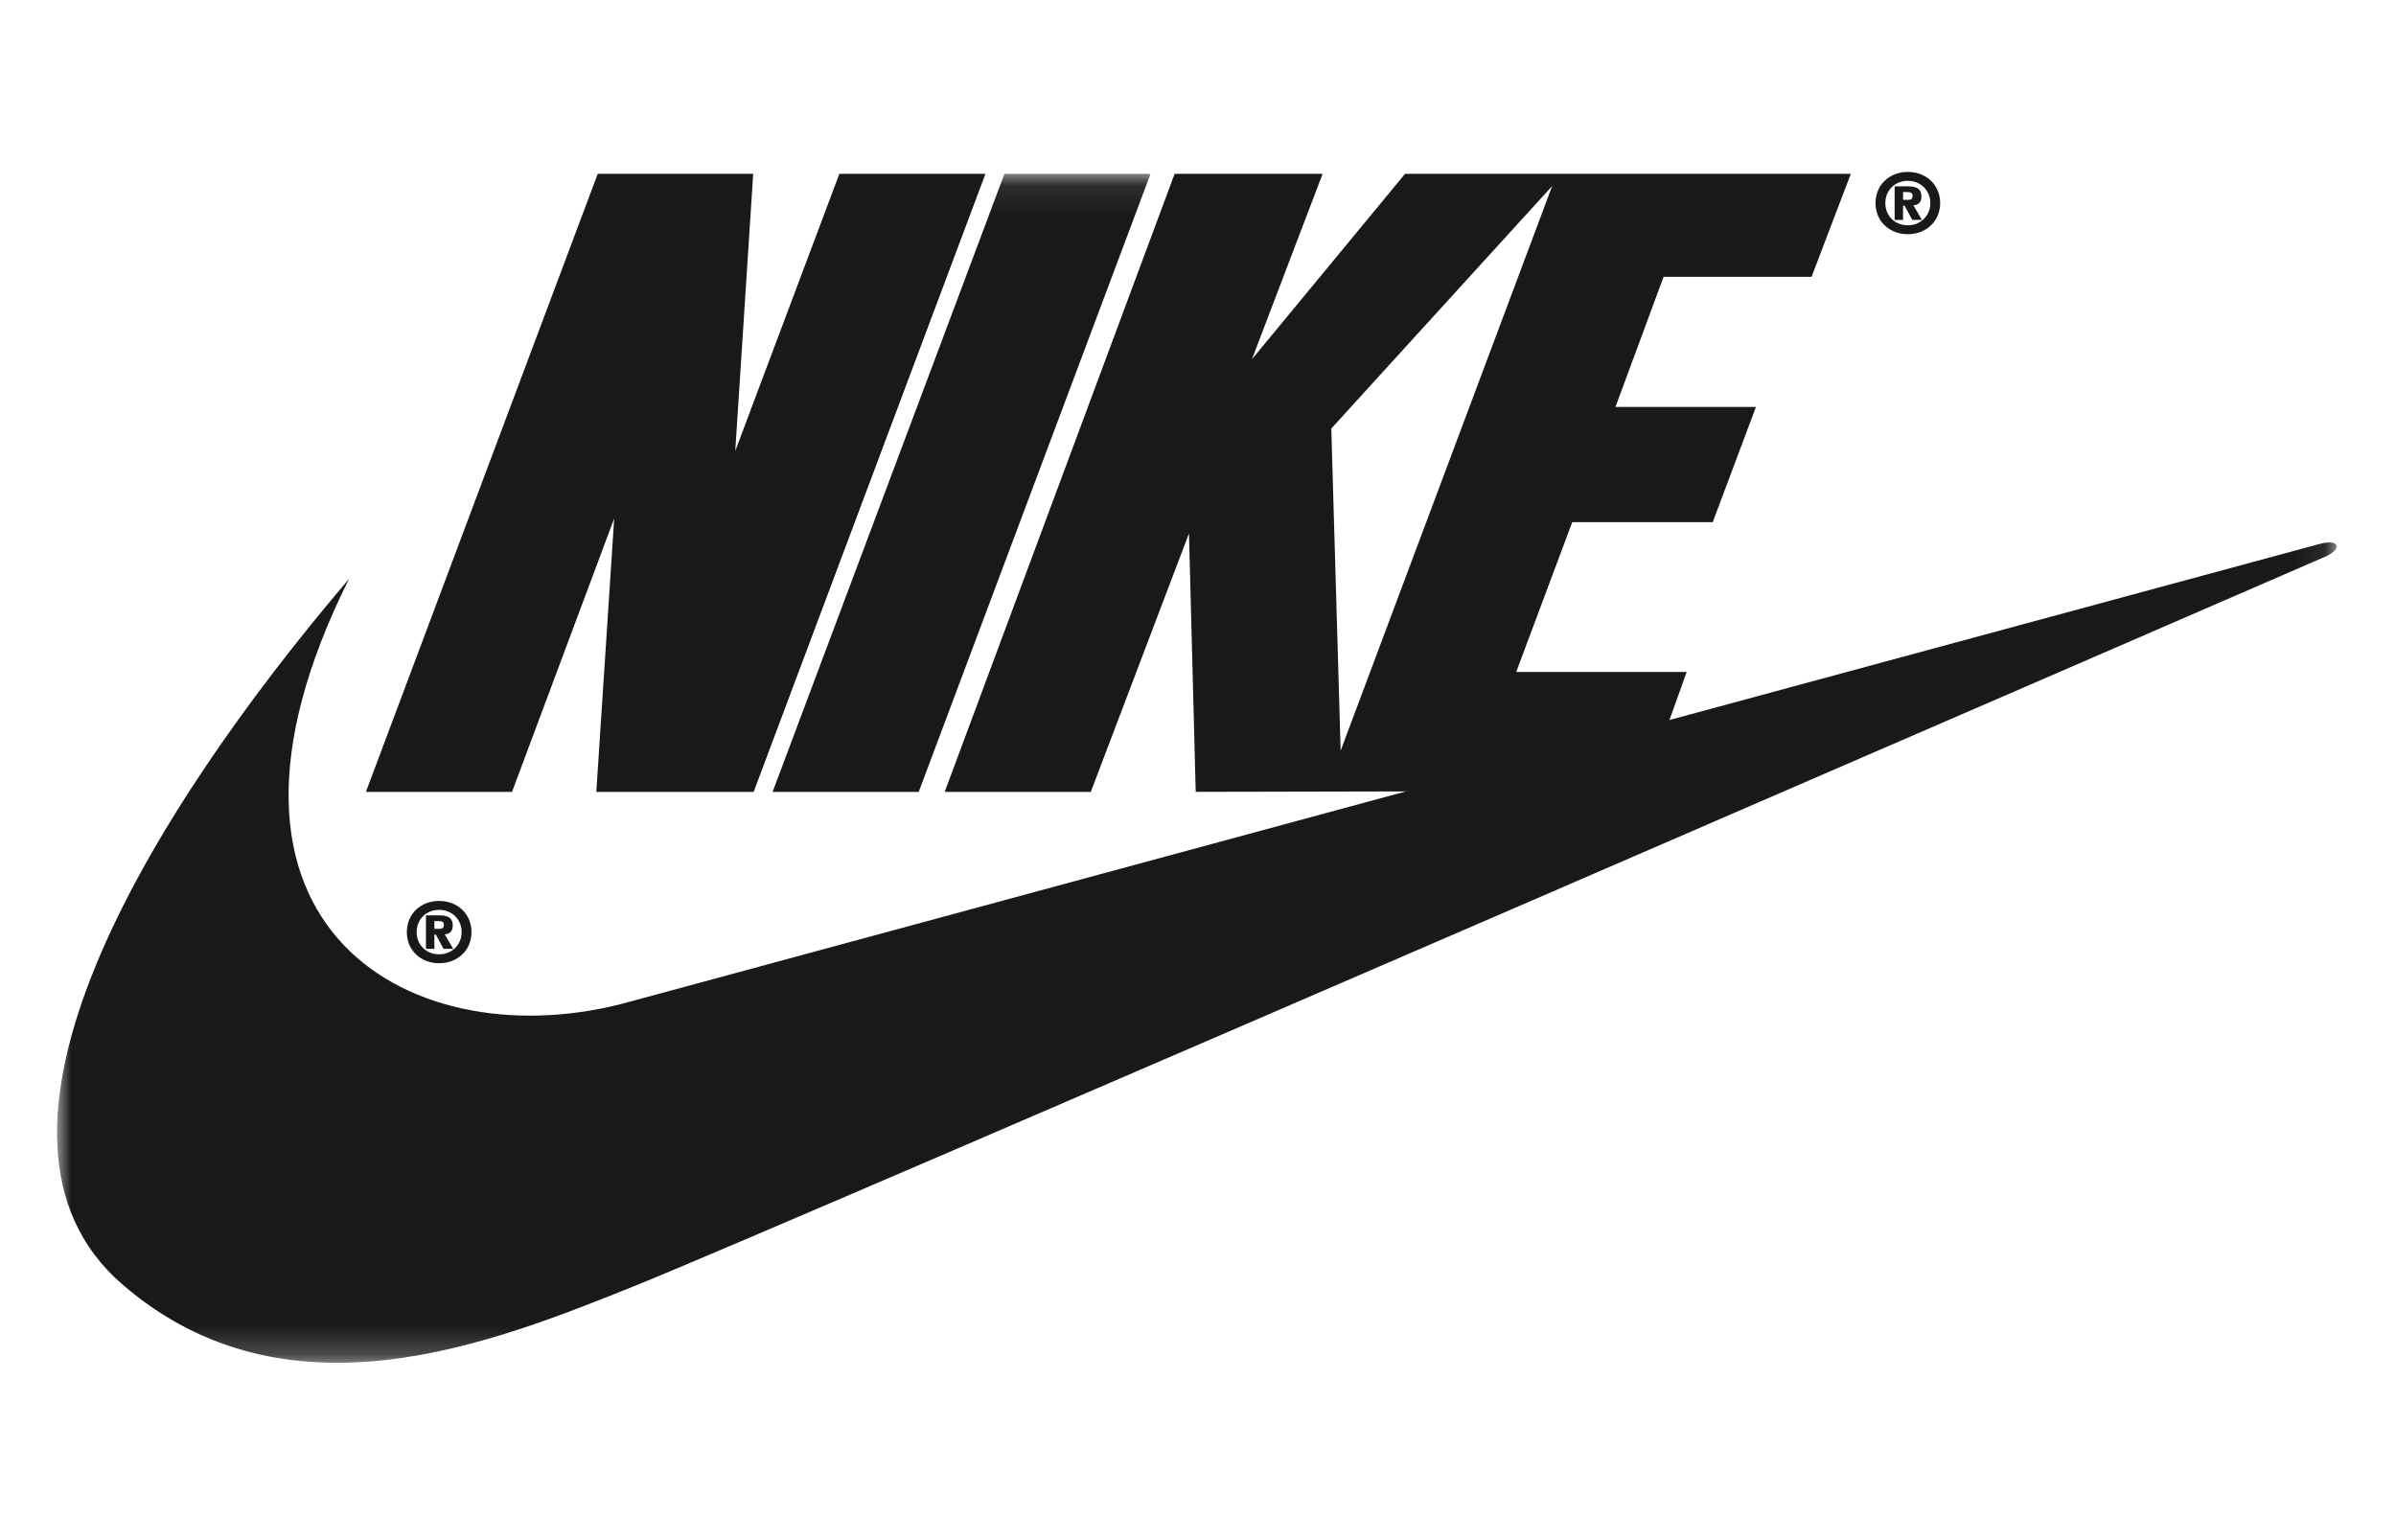 <?xml version="1.0" encoding="UTF-8"?>
<svg width="84px" height="54px" viewBox="0 0 84 54" version="1.1" xmlns="http://www.w3.org/2000/svg" xmlns:xlink="http://www.w3.org/1999/xlink">
    <!-- Generator: Sketch 48 (47235) - http://www.bohemiancoding.com/sketch -->
    <title>logos/nike</title>
    <desc>Created with Sketch.</desc>
    <defs>
        <polygon id="path-1" points="79.92 41.782 0.007 41.782 0.007 0.094 79.92 0.094 79.92 41.782"></polygon>
    </defs>
    <g id="Symbols" stroke="none" stroke-width="1" fill="none" fill-rule="evenodd">
        <g id="logos/nike">
            <g id="NIKE_logo" transform="translate(2, 6)">
                <path d="M13.396,27.46 C12.943,27.46 12.607,27.129 12.607,26.682 C12.607,26.234 12.941,25.901 13.396,25.901 C13.846,25.901 14.185,26.24 14.185,26.682 C14.185,27.121 13.844,27.46 13.396,27.46 L13.396,27.46 Z M13.396,25.588 C12.761,25.588 12.263,26.033 12.263,26.682 C12.263,27.33 12.763,27.773 13.396,27.773 C14.029,27.773 14.529,27.328 14.529,26.682 C14.529,26.033 14.031,25.588 13.396,25.588 L13.396,25.588 Z" id="Fill-1" fill="#1A1919"></path>
                <polyline id="Fill-2" fill="#1A1919" points="24.422 21.764 18.906 21.764 19.533 12.176 15.951 21.764 10.829 21.764 18.956 0.094 24.406 0.094 23.777 9.812 27.427 0.094 32.549 0.094 24.422 21.764"></polyline>
                <g id="Group-6">
                    <mask id="mask-2" fill="white">
                        <use xlink:href="#path-1"></use>
                    </mask>
                    <g id="Clip-4"></g>
                    <polyline id="Fill-3" fill="#1A1919" mask="url(#mask-2)" points="25.087 21.764 33.214 0.094 38.336 0.094 30.209 21.764 25.087 21.764"></polyline>
                    <path d="M10.238,14.294 C3.08,22.7 -3.672,33.884 2.292,39.035 C8.071,44.026 15.294,41.07 20.219,39.1 C25.145,37.13 79.583,13.49 79.583,13.49 C80.109,13.227 80.01,12.899 79.353,13.063 C79.088,13.129 20.088,29.119 20.088,29.119 C12.602,31.22 4.065,26.64 10.238,14.294" id="Fill-5" fill="#1A1919" mask="url(#mask-2)"></path>
                </g>
                <path d="M13.399,26.568 L13.229,26.568 L13.229,26.295 L13.372,26.295 C13.46,26.295 13.56,26.306 13.56,26.42 C13.56,26.541 13.502,26.568 13.399,26.568 L13.399,26.568 Z M13.589,26.758 C13.748,26.75 13.873,26.669 13.873,26.449 C13.873,26.165 13.687,26.094 13.378,26.094 L12.933,26.094 L12.933,27.269 L13.229,27.269 L13.229,26.769 L13.28,26.769 L13.55,27.269 L13.891,27.269 L13.589,26.758 L13.589,26.758 Z" id="Fill-7" fill="#1A1919"></path>
                <path d="M64.886,1.899 C64.433,1.899 64.097,1.569 64.097,1.121 C64.097,0.674 64.431,0.34 64.886,0.34 C65.336,0.34 65.675,0.679 65.675,1.121 C65.675,1.561 65.334,1.899 64.886,1.899 L64.886,1.899 Z M64.886,0.028 C64.251,0.028 63.753,0.472 63.753,1.121 C63.753,1.77 64.253,2.212 64.886,2.212 C65.519,2.212 66.019,1.767 66.019,1.121 C66.019,0.472 65.521,0.028 64.886,0.028 L64.886,0.028 Z" id="Fill-8" fill="#1A1919"></path>
                <path d="M64.889,1.007 L64.719,1.007 L64.719,0.734 L64.862,0.734 C64.95,0.734 65.05,0.745 65.05,0.859 C65.05,0.981 64.992,1.007 64.889,1.007 L64.889,1.007 Z M65.079,1.198 C65.238,1.19 65.363,1.108 65.363,0.888 C65.363,0.605 65.177,0.533 64.868,0.533 L64.423,0.533 L64.423,1.709 L64.719,1.709 L64.719,1.208 L64.77,1.208 L65.04,1.709 L65.381,1.709 L65.079,1.198 L65.079,1.198 Z" id="Fill-9" fill="#1A1919"></path>
                <path d="M45.001,20.319 L44.673,9.025 L52.417,0.522 L45.001,20.319 L45.001,20.319 Z M61.511,3.705 L62.887,0.094 L47.259,0.094 L41.892,6.595 L44.369,0.094 L39.181,0.094 L31.12,21.764 L36.242,21.764 L39.684,12.702 L39.92,21.764 L55.636,21.73 L57.132,17.561 L51.156,17.561 L53.12,12.308 L58.045,12.308 L59.56,8.269 L54.635,8.269 L56.323,3.705 L61.511,3.705 L61.511,3.705 Z" id="Fill-10" fill="#1A1919"></path>
            </g>
        </g>
    </g>
</svg>